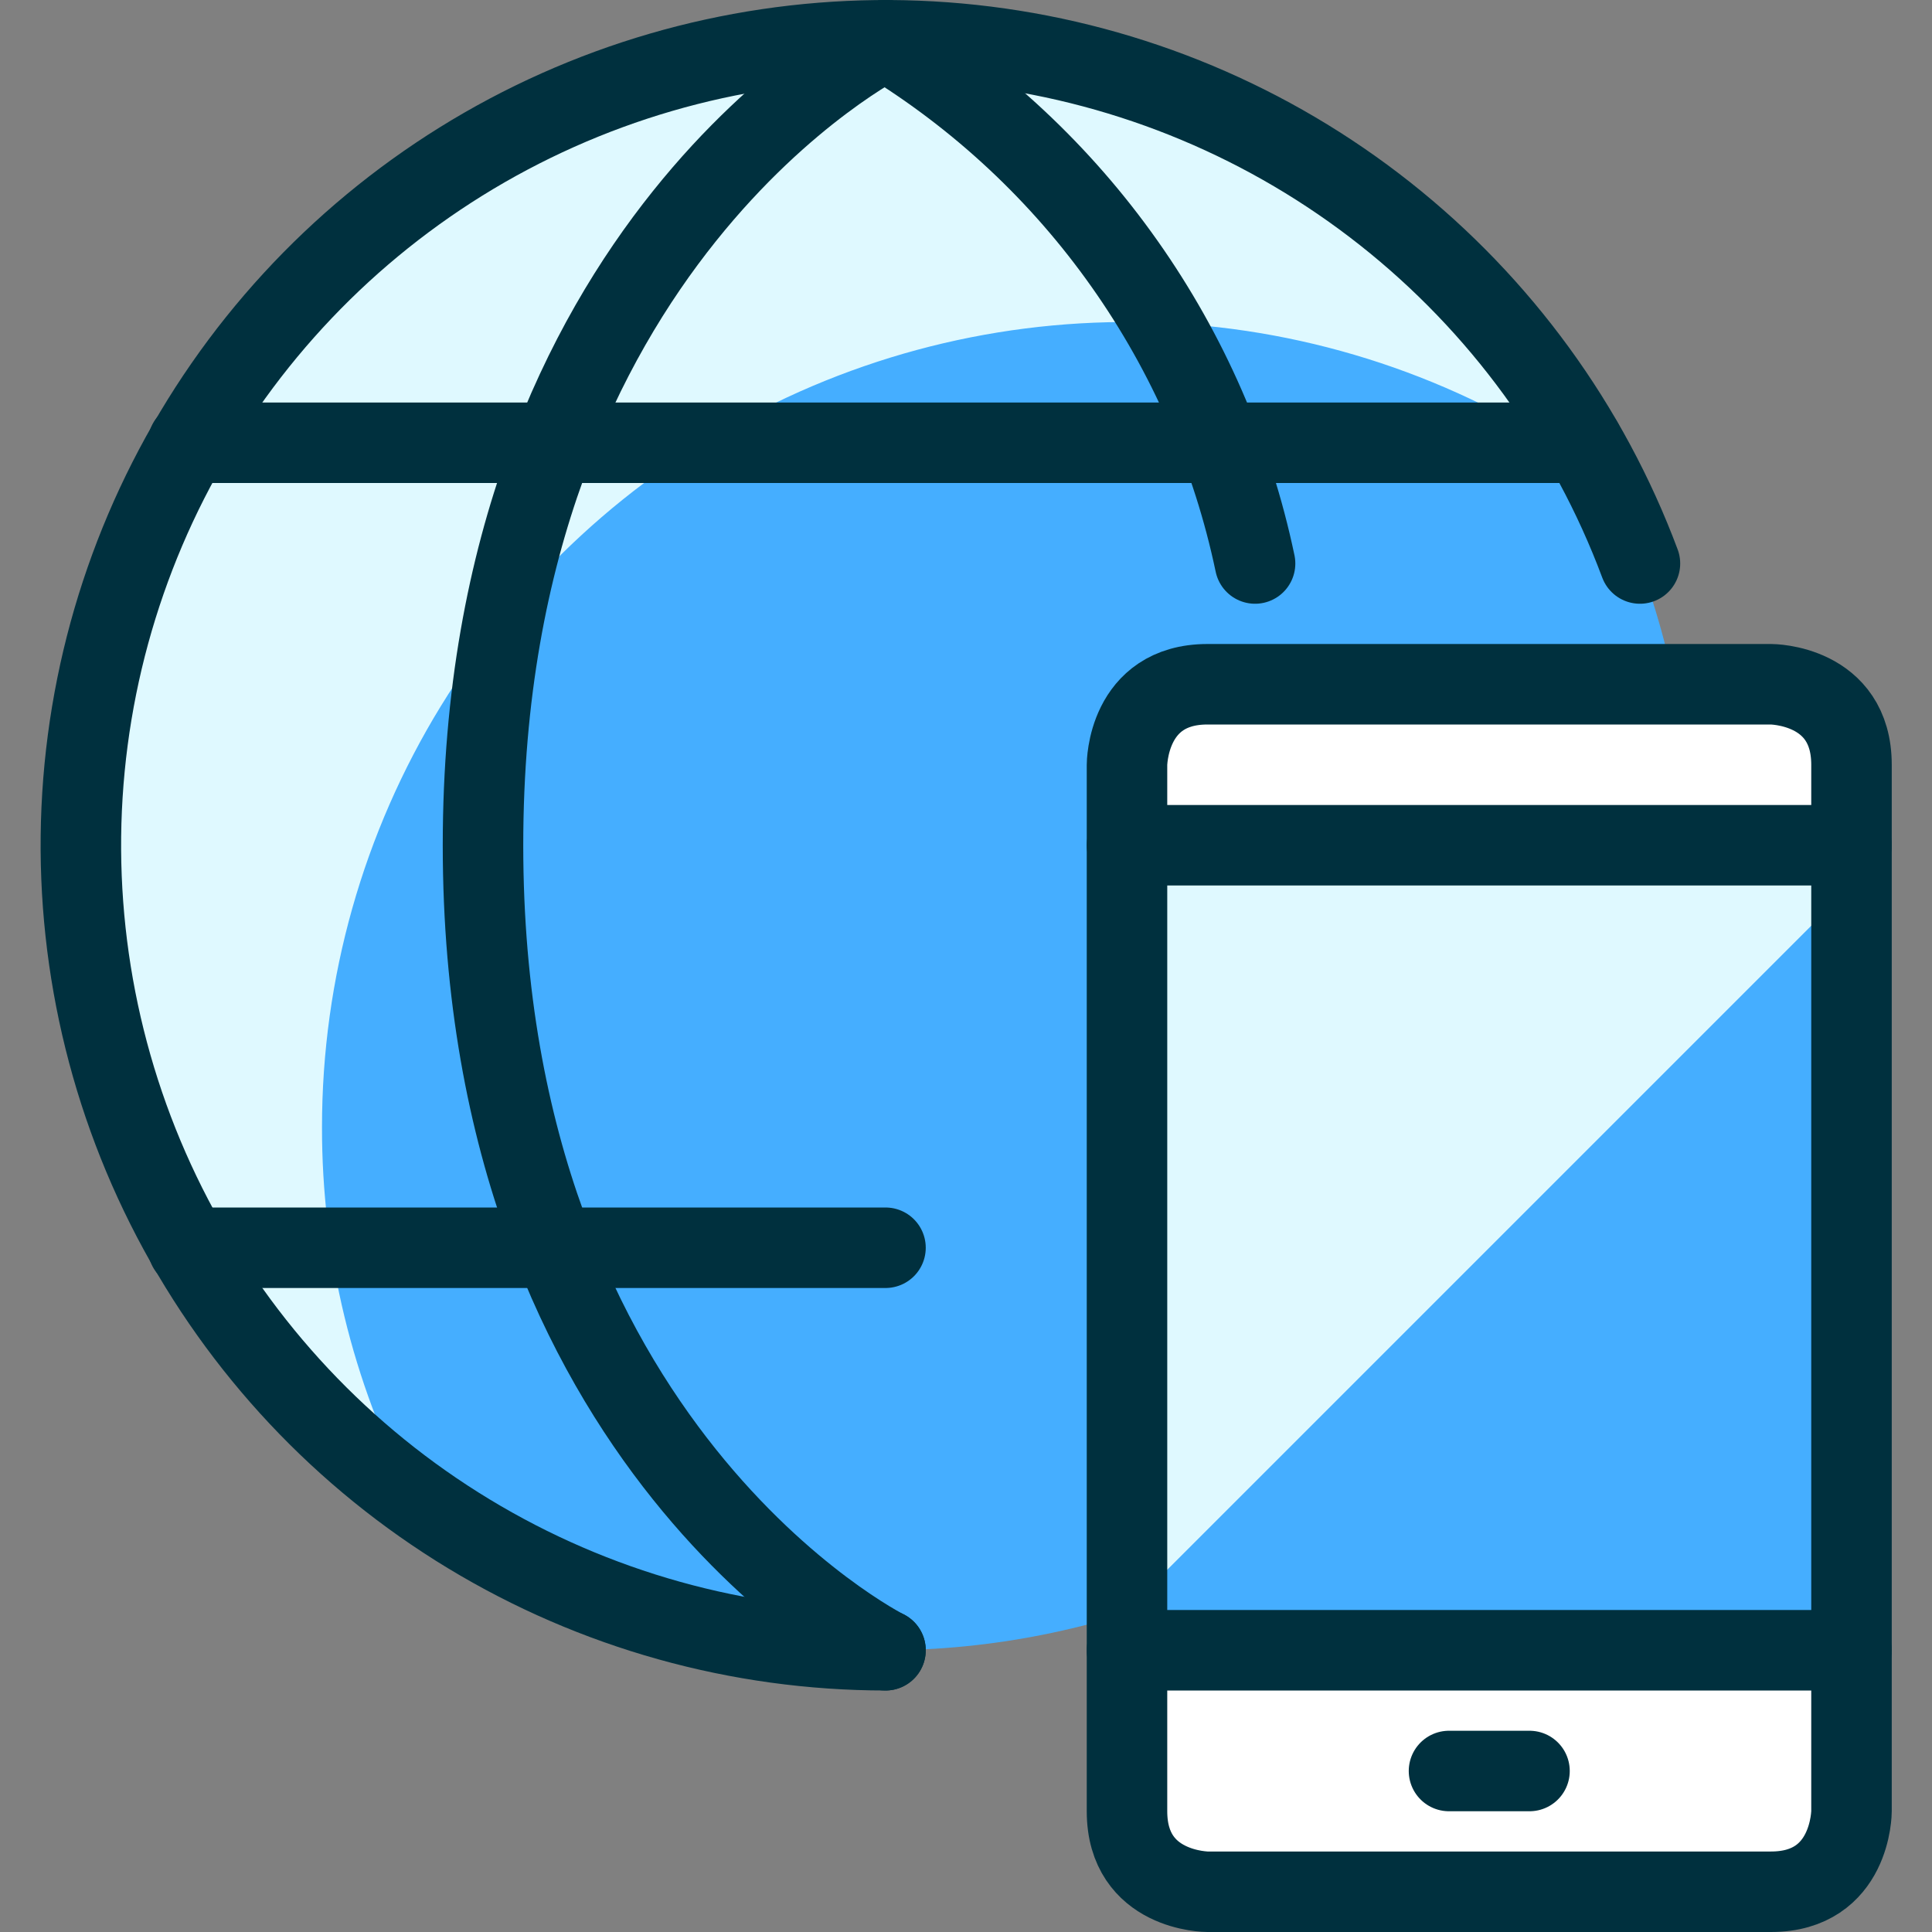 <svg width="24" height="24" viewBox="0 0 24 24" fill="none" xmlns="http://www.w3.org/2000/svg">
<rect x="0" y="0" width="24" height="24" fill="#808080" stroke="none"/>
<g clip-path="url(#clip0_3303_7456)">
<path d="M1 10.5C1 13.152 2.054 15.696 3.929 17.571C5.804 19.446 8.348 20.5 11 20.5C13.652 20.5 16.196 19.446 18.071 17.571C19.946 15.696 21 13.152 21 10.5C21 7.848 19.946 5.304 18.071 3.429C16.196 1.554 13.652 0.5 11 0.5C8.348 0.5 5.804 1.554 3.929 3.429C2.054 5.304 1 7.848 1 10.5Z" fill="#45AEFF"/>
<path d="M4 14C4 12.154 4.511 10.345 5.476 8.772C6.441 7.199 7.823 5.923 9.468 5.087C11.113 4.25 12.957 3.885 14.797 4.032C16.637 4.179 18.4 4.833 19.891 5.92C19.2 4.579 18.214 3.411 17.007 2.505C15.801 1.599 14.405 0.977 12.924 0.687C11.443 0.397 9.915 0.446 8.456 0.83C6.997 1.214 5.643 1.924 4.497 2.906C3.351 3.887 2.442 5.115 1.838 6.498C1.234 7.881 0.951 9.383 1.01 10.891C1.068 12.399 1.468 13.874 2.178 15.206C2.888 16.537 3.89 17.691 5.109 18.58C4.378 17.164 3.997 15.594 4 14Z" fill="#DFF9FF"/>
<path d="M15 8.5H22C22 8.5 23 8.5 23 9.5V22.5C23 22.5 23 23.5 22 23.5H15C15 23.5 14 23.5 14 22.5V9.5C14 9.5 14 8.5 15 8.5Z" fill="white"/>
<path d="M14 10.5H23V20.5H14V10.5Z" fill="#45AEFF"/>
<path d="M23 11V10.5H14V20L23 11Z" fill="#DFF9FF"/>
<path d="M11 20.5C9.174 20.499 7.384 19.999 5.823 19.053C4.261 18.107 2.989 16.751 2.143 15.133C1.297 13.515 0.91 11.697 1.024 9.875C1.138 8.053 1.749 6.297 2.79 4.797C3.831 3.298 5.263 2.112 6.93 1.368C8.597 0.624 10.436 0.351 12.248 0.578C14.059 0.805 15.774 1.523 17.206 2.655C18.638 3.787 19.733 5.29 20.372 7" stroke="#00303E" stroke-linecap="round" stroke-linejoin="round"/>
<path d="M15 8.5H22C22 8.5 23 8.5 23 9.5V22.5C23 22.5 23 23.5 22 23.5H15C15 23.5 14 23.5 14 22.5V9.5C14 9.5 14 8.5 15 8.5Z" stroke="#00303E" stroke-linecap="round" stroke-linejoin="round"/>
<path d="M14 20.5H23" stroke="#00303E" stroke-linecap="round" stroke-linejoin="round"/>
<path d="M14 10.5H23" stroke="#00303E" stroke-linecap="round" stroke-linejoin="round"/>
<path d="M18 22H19" stroke="#00303E" stroke-linecap="round" stroke-linejoin="round"/>
<path d="M11 0.5C11 0.5 6 3 6 10.5C6 18 11 20.5 11 20.5" stroke="#00303E" stroke-linecap="round" stroke-linejoin="round"/>
<path d="M11 0.5C12.168 1.213 13.179 2.157 13.968 3.275C14.758 4.393 15.31 5.661 15.591 7" stroke="#00303E" stroke-linecap="round" stroke-linejoin="round"/>
<path d="M2.338 5.5H19.662" stroke="#00303E" stroke-linecap="round" stroke-linejoin="round"/>
<path d="M2.338 15.5H11" stroke="#00303E" stroke-linecap="round" stroke-linejoin="round"/>
</g>
<defs>
<clipPath id="clip0_3303_7456">
<rect width="24" height="24" fill="white"/>
</clipPath>
</defs>
</svg>
